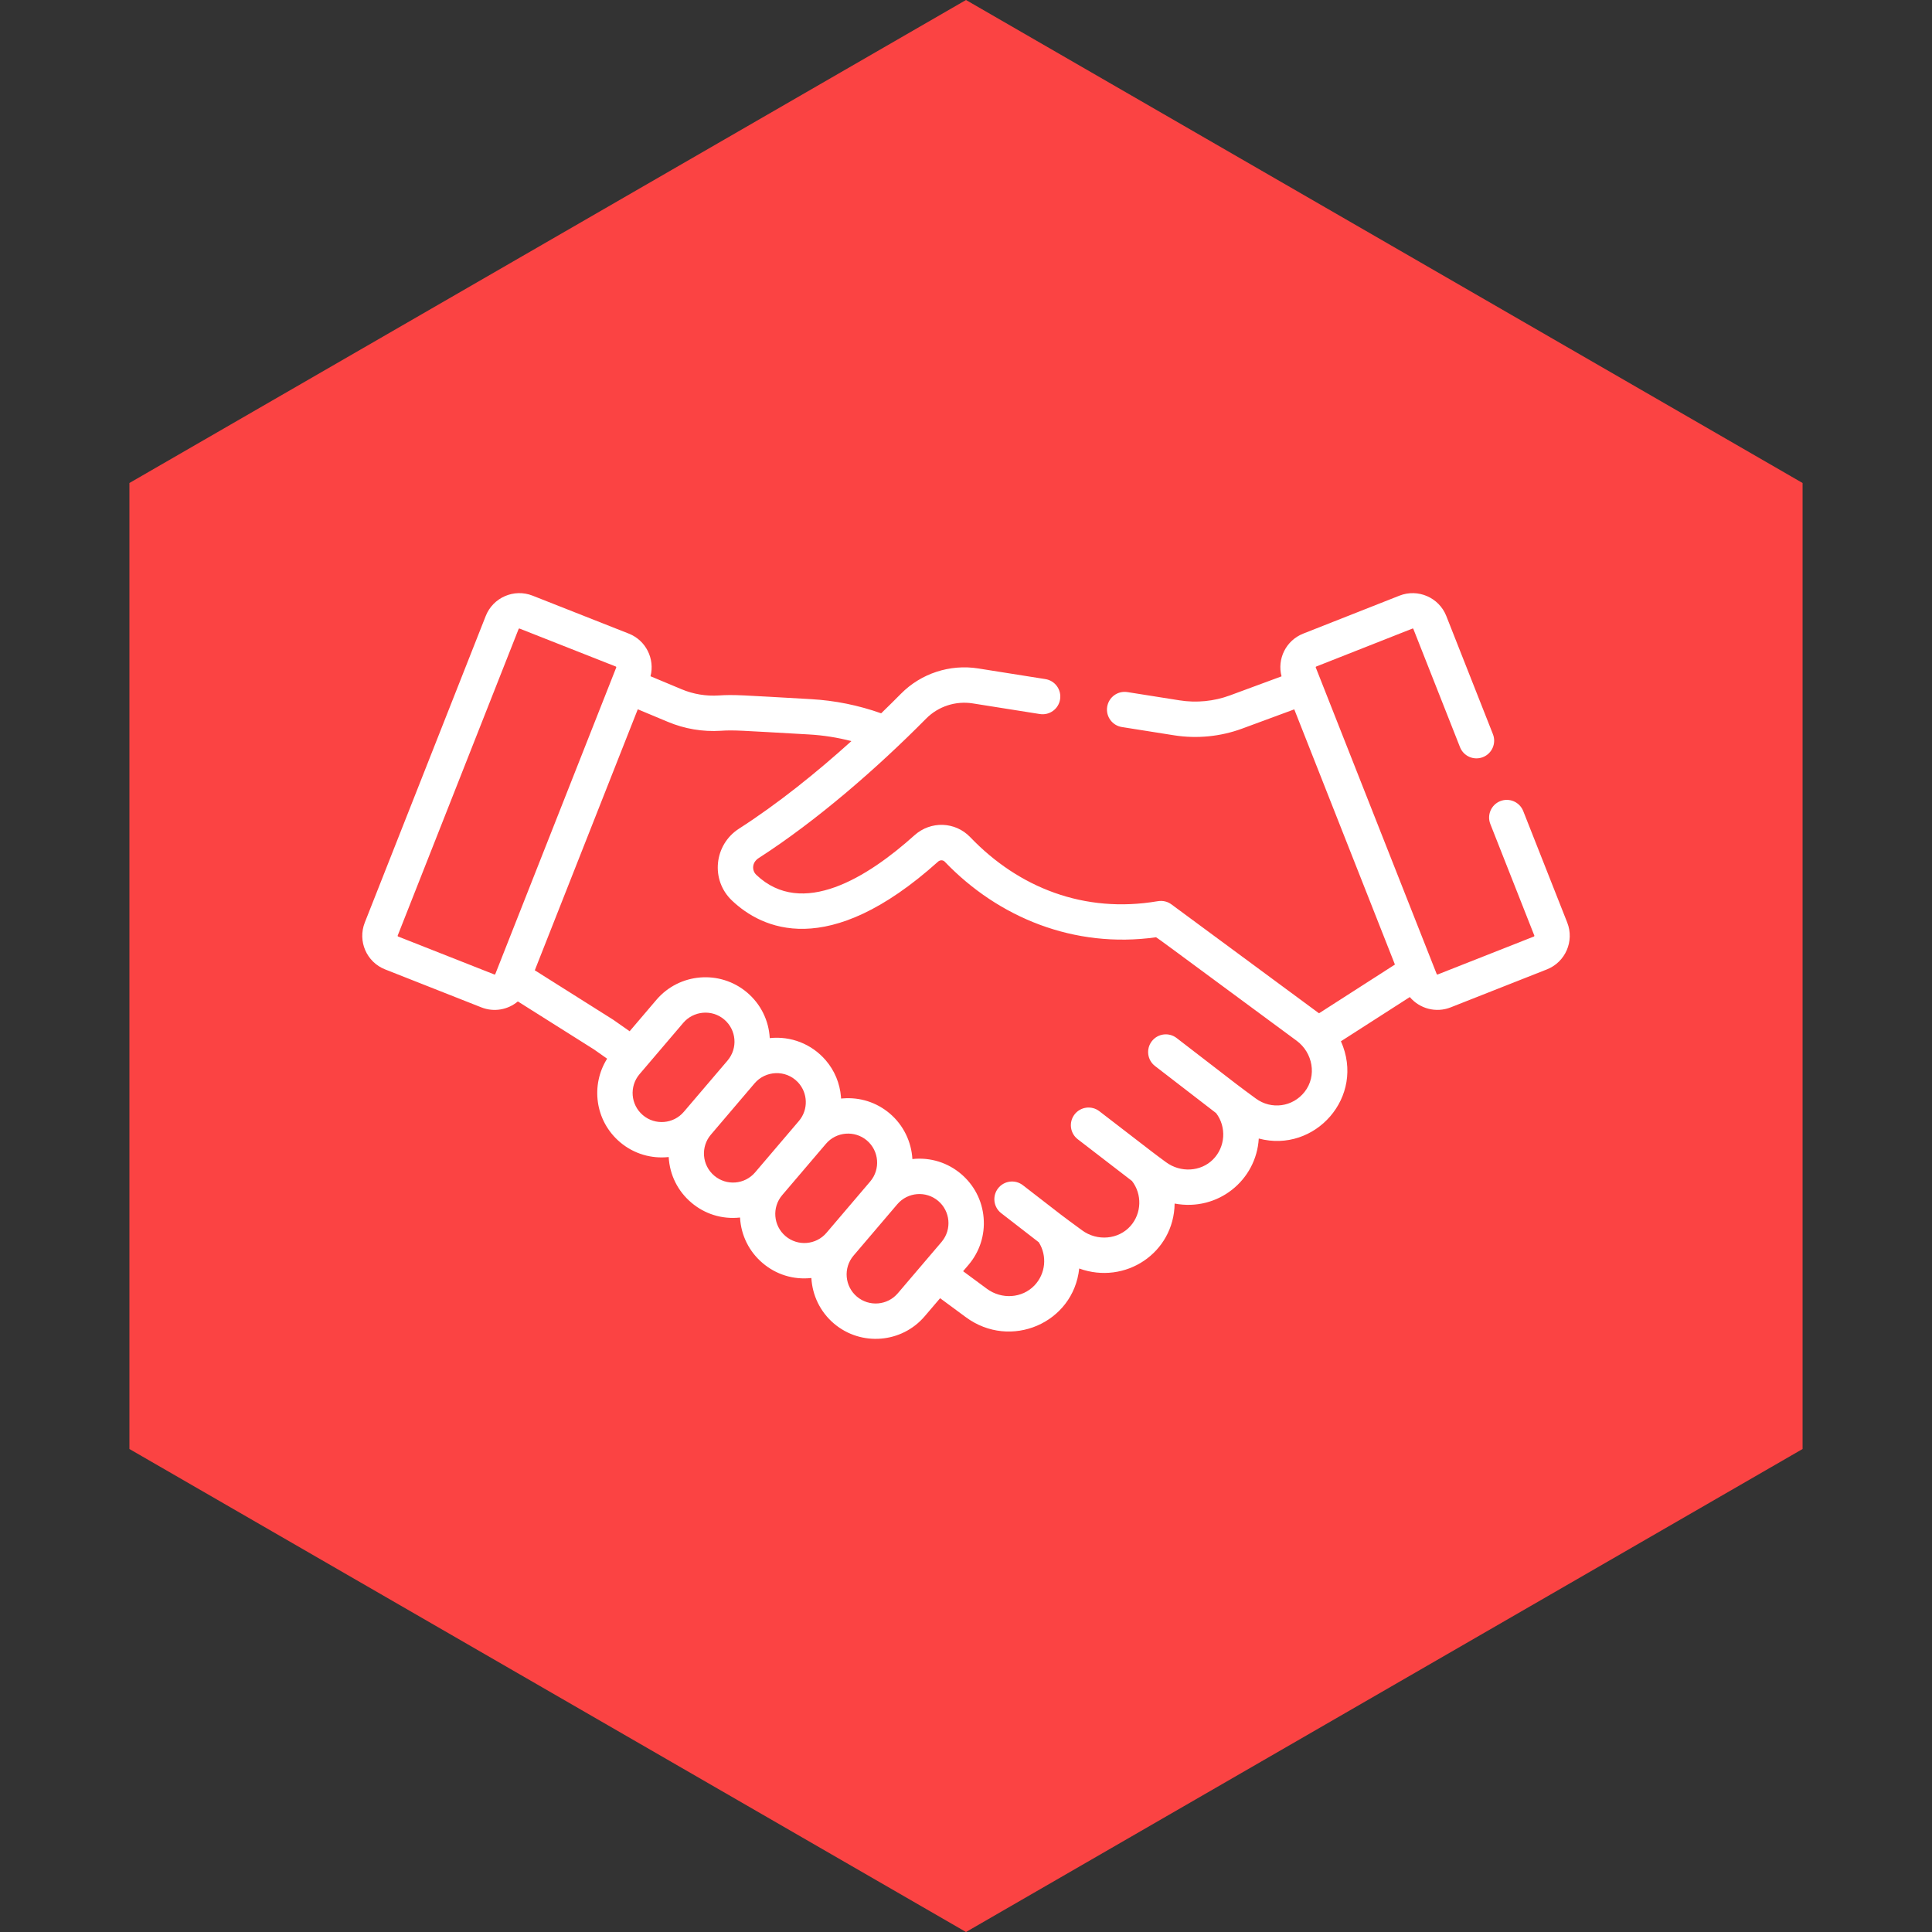 <svg width="80" height="80" viewBox="0 0 80 80" fill="none" xmlns="http://www.w3.org/2000/svg">
<rect x="0" y="0" width="80" height="80" fill="#333333" stroke="none"/>
<path d="M40 0L74.641 20L74.641 60L40 80L5.359 60L5.359 20L40 0Z" fill="#FB4343"/>
<g clip-path="url(#clip0_777_481)">
<path d="M15.947 40.141L19.932 41.713C20.459 41.921 21.033 41.811 21.443 41.467L24.599 43.457L25.14 43.838C24.454 44.924 24.63 46.409 25.673 47.294C26.247 47.781 26.976 47.988 27.689 47.91C27.731 48.66 28.072 49.328 28.627 49.798C29.172 50.261 29.884 50.498 30.643 50.415C30.685 51.165 31.026 51.832 31.581 52.303C32.131 52.77 32.844 53.002 33.597 52.919C33.637 53.626 33.954 54.315 34.534 54.807C35.656 55.758 37.343 55.62 38.294 54.499L38.928 53.756L39.995 54.543C41.84 55.905 44.447 54.789 44.688 52.526C46.59 53.217 48.61 51.884 48.639 49.837C50.432 50.174 52.023 48.871 52.123 47.144C54.448 47.765 56.552 45.415 55.525 43.117L58.377 41.286C58.785 41.769 59.464 41.952 60.069 41.713L64.053 40.141C64.82 39.839 65.198 38.969 64.896 38.201L63.074 33.585C62.926 33.209 62.501 33.024 62.124 33.172C61.748 33.321 61.563 33.746 61.712 34.122L63.533 38.739C63.539 38.755 63.531 38.773 63.516 38.779L59.531 40.351C59.515 40.357 59.497 40.349 59.491 40.334C59.352 39.98 54.879 28.642 54.483 27.639C54.482 27.636 54.479 27.628 54.484 27.616C54.489 27.605 54.497 27.601 54.501 27.6L58.486 26.028C58.489 26.026 58.497 26.023 58.509 26.028C58.52 26.033 58.524 26.041 58.525 26.045L60.456 30.939C60.604 31.315 61.03 31.5 61.406 31.351C61.782 31.203 61.967 30.777 61.819 30.401L59.888 25.507C59.585 24.74 58.715 24.363 57.948 24.665L53.963 26.237C53.251 26.518 52.875 27.282 53.066 28.006L50.93 28.795C50.265 29.04 49.544 29.111 48.843 29L46.684 28.658C46.284 28.595 45.909 28.867 45.846 29.267C45.782 29.666 46.055 30.042 46.454 30.105L48.614 30.447C49.561 30.597 50.538 30.501 51.437 30.169L53.593 29.373C53.827 29.966 57.519 39.326 57.761 39.94L54.618 41.958L54.565 41.919C54.565 41.919 54.565 41.919 54.564 41.919C54.228 41.67 48.763 37.637 48.506 37.448C48.349 37.332 48.154 37.28 47.93 37.318C44.895 37.834 42.177 36.755 40.177 34.667C39.555 34.017 38.54 33.982 37.866 34.587C35.925 36.33 33.214 38.029 31.317 36.226C31.129 36.047 31.127 35.717 31.414 35.532C33.83 33.977 36.333 31.795 38.348 29.757C38.849 29.25 39.57 29.014 40.278 29.126L43.058 29.567C43.458 29.63 43.833 29.357 43.896 28.958C43.959 28.558 43.687 28.183 43.287 28.12L40.507 27.679C39.335 27.493 38.138 27.885 37.306 28.727C37.073 28.963 36.797 29.236 36.487 29.537C35.549 29.204 34.571 29.005 33.577 28.95C30.666 28.786 30.414 28.755 29.753 28.798C29.234 28.831 28.706 28.743 28.227 28.542L26.936 28.002C27.122 27.282 26.747 26.517 26.038 26.237L22.053 24.665C21.285 24.362 20.415 24.74 20.113 25.507L15.105 38.201C14.802 38.97 15.178 39.838 15.947 40.141ZM28.317 46.037C27.888 46.543 27.127 46.606 26.621 46.177C26.111 45.745 26.053 44.985 26.48 44.481L28.292 42.355C28.711 41.861 29.474 41.779 29.988 42.215C30.496 42.646 30.558 43.404 30.128 43.912C30.128 43.912 30.128 43.912 30.128 43.913L28.317 46.037ZM31.271 48.542C30.841 49.049 30.082 49.112 29.574 48.681C29.065 48.249 29.007 47.489 29.434 46.986L31.245 44.859C31.695 44.329 32.529 44.282 33.031 44.804C33.034 44.807 33.037 44.811 33.041 44.814C33.454 45.254 33.481 45.945 33.082 46.416L31.271 48.542ZM34.225 51.046C33.793 51.555 33.033 51.614 32.528 51.186C32.018 50.753 31.96 49.994 32.387 49.49L34.199 47.364C34.629 46.856 35.393 46.798 35.896 47.224C36.402 47.654 36.464 48.415 36.035 48.921C36.035 48.921 36.035 48.921 36.035 48.921L34.225 51.046ZM38.999 51.412C38.996 51.416 38.993 51.42 38.99 51.424C38.698 51.767 37.892 52.712 37.178 53.55C36.749 54.057 35.988 54.119 35.482 53.69C34.975 53.261 34.913 52.5 35.341 51.995L37.153 49.868C37.584 49.359 38.344 49.3 38.849 49.728C39.346 50.149 39.422 50.901 38.999 51.412ZM26.409 29.37L27.661 29.893C28.348 30.181 29.104 30.308 29.847 30.26C30.407 30.224 30.594 30.249 33.495 30.412C34.09 30.446 34.679 30.538 35.254 30.688C33.821 31.982 32.212 33.279 30.6 34.314C29.566 34.977 29.413 36.438 30.308 37.288C31.532 38.451 34.268 39.788 38.844 35.678C38.926 35.604 39.047 35.605 39.119 35.68C41.336 37.994 44.478 39.286 47.871 38.81C48.256 39.08 47.511 38.534 53.694 43.097H53.694C54.356 43.586 54.541 44.546 54.023 45.209C53.531 45.839 52.642 45.961 51.999 45.486C51.131 44.846 51.772 45.333 48.721 42.982C48.4 42.735 47.941 42.795 47.694 43.115C47.447 43.436 47.506 43.895 47.827 44.142L50.358 46.093C50.794 46.668 50.742 47.498 50.226 48.013C49.718 48.52 48.883 48.567 48.282 48.124C47.702 47.696 48.184 48.063 45.522 46.013C45.201 45.766 44.741 45.826 44.494 46.147C44.248 46.467 44.307 46.927 44.628 47.174L46.873 48.902C47.297 49.45 47.276 50.239 46.813 50.764C46.315 51.328 45.432 51.407 44.804 50.943C43.793 50.198 44.3 50.583 42.355 49.077C42.035 48.829 41.575 48.888 41.327 49.208C41.08 49.528 41.138 49.988 41.458 50.235L43.014 51.44C43.368 52.003 43.299 52.741 42.834 53.228C42.325 53.759 41.479 53.818 40.864 53.365L39.88 52.638L40.106 52.373C40.557 51.841 40.79 51.152 40.73 50.428C40.67 49.694 40.321 49.056 39.796 48.611C39.251 48.149 38.538 47.912 37.78 47.994C37.74 47.286 37.416 46.593 36.843 46.107C36.299 45.646 35.609 45.425 34.898 45.483C34.874 45.485 34.85 45.487 34.827 45.489C34.825 45.466 34.825 45.443 34.823 45.419C34.776 44.853 34.556 44.328 34.193 43.905C34.191 43.903 34.188 43.9 34.186 43.897C33.609 43.23 32.75 42.892 31.874 42.986C31.833 42.251 31.5 41.577 30.936 41.098C29.813 40.147 28.126 40.285 27.175 41.407L26.072 42.702L25.426 42.249C25.416 42.242 25.406 42.235 25.396 42.228L22.145 40.178C24.603 33.949 23.682 36.282 26.409 29.37ZM16.468 38.739L21.475 26.045C21.48 26.033 21.492 26.026 21.504 26.026C21.508 26.026 21.511 26.026 21.515 26.028L25.5 27.6C25.516 27.606 25.523 27.624 25.517 27.64C25.276 28.25 20.667 39.934 20.509 40.334C20.503 40.35 20.486 40.357 20.47 40.351L16.485 38.779C16.469 38.773 16.461 38.755 16.468 38.739Z" fill="white"/>
</g>
<defs>
<clipPath id="clip0_777_481">
<rect width="50" height="50" fill="white" transform="translate(15 15)"/>
</clipPath>
</defs>
</svg>
